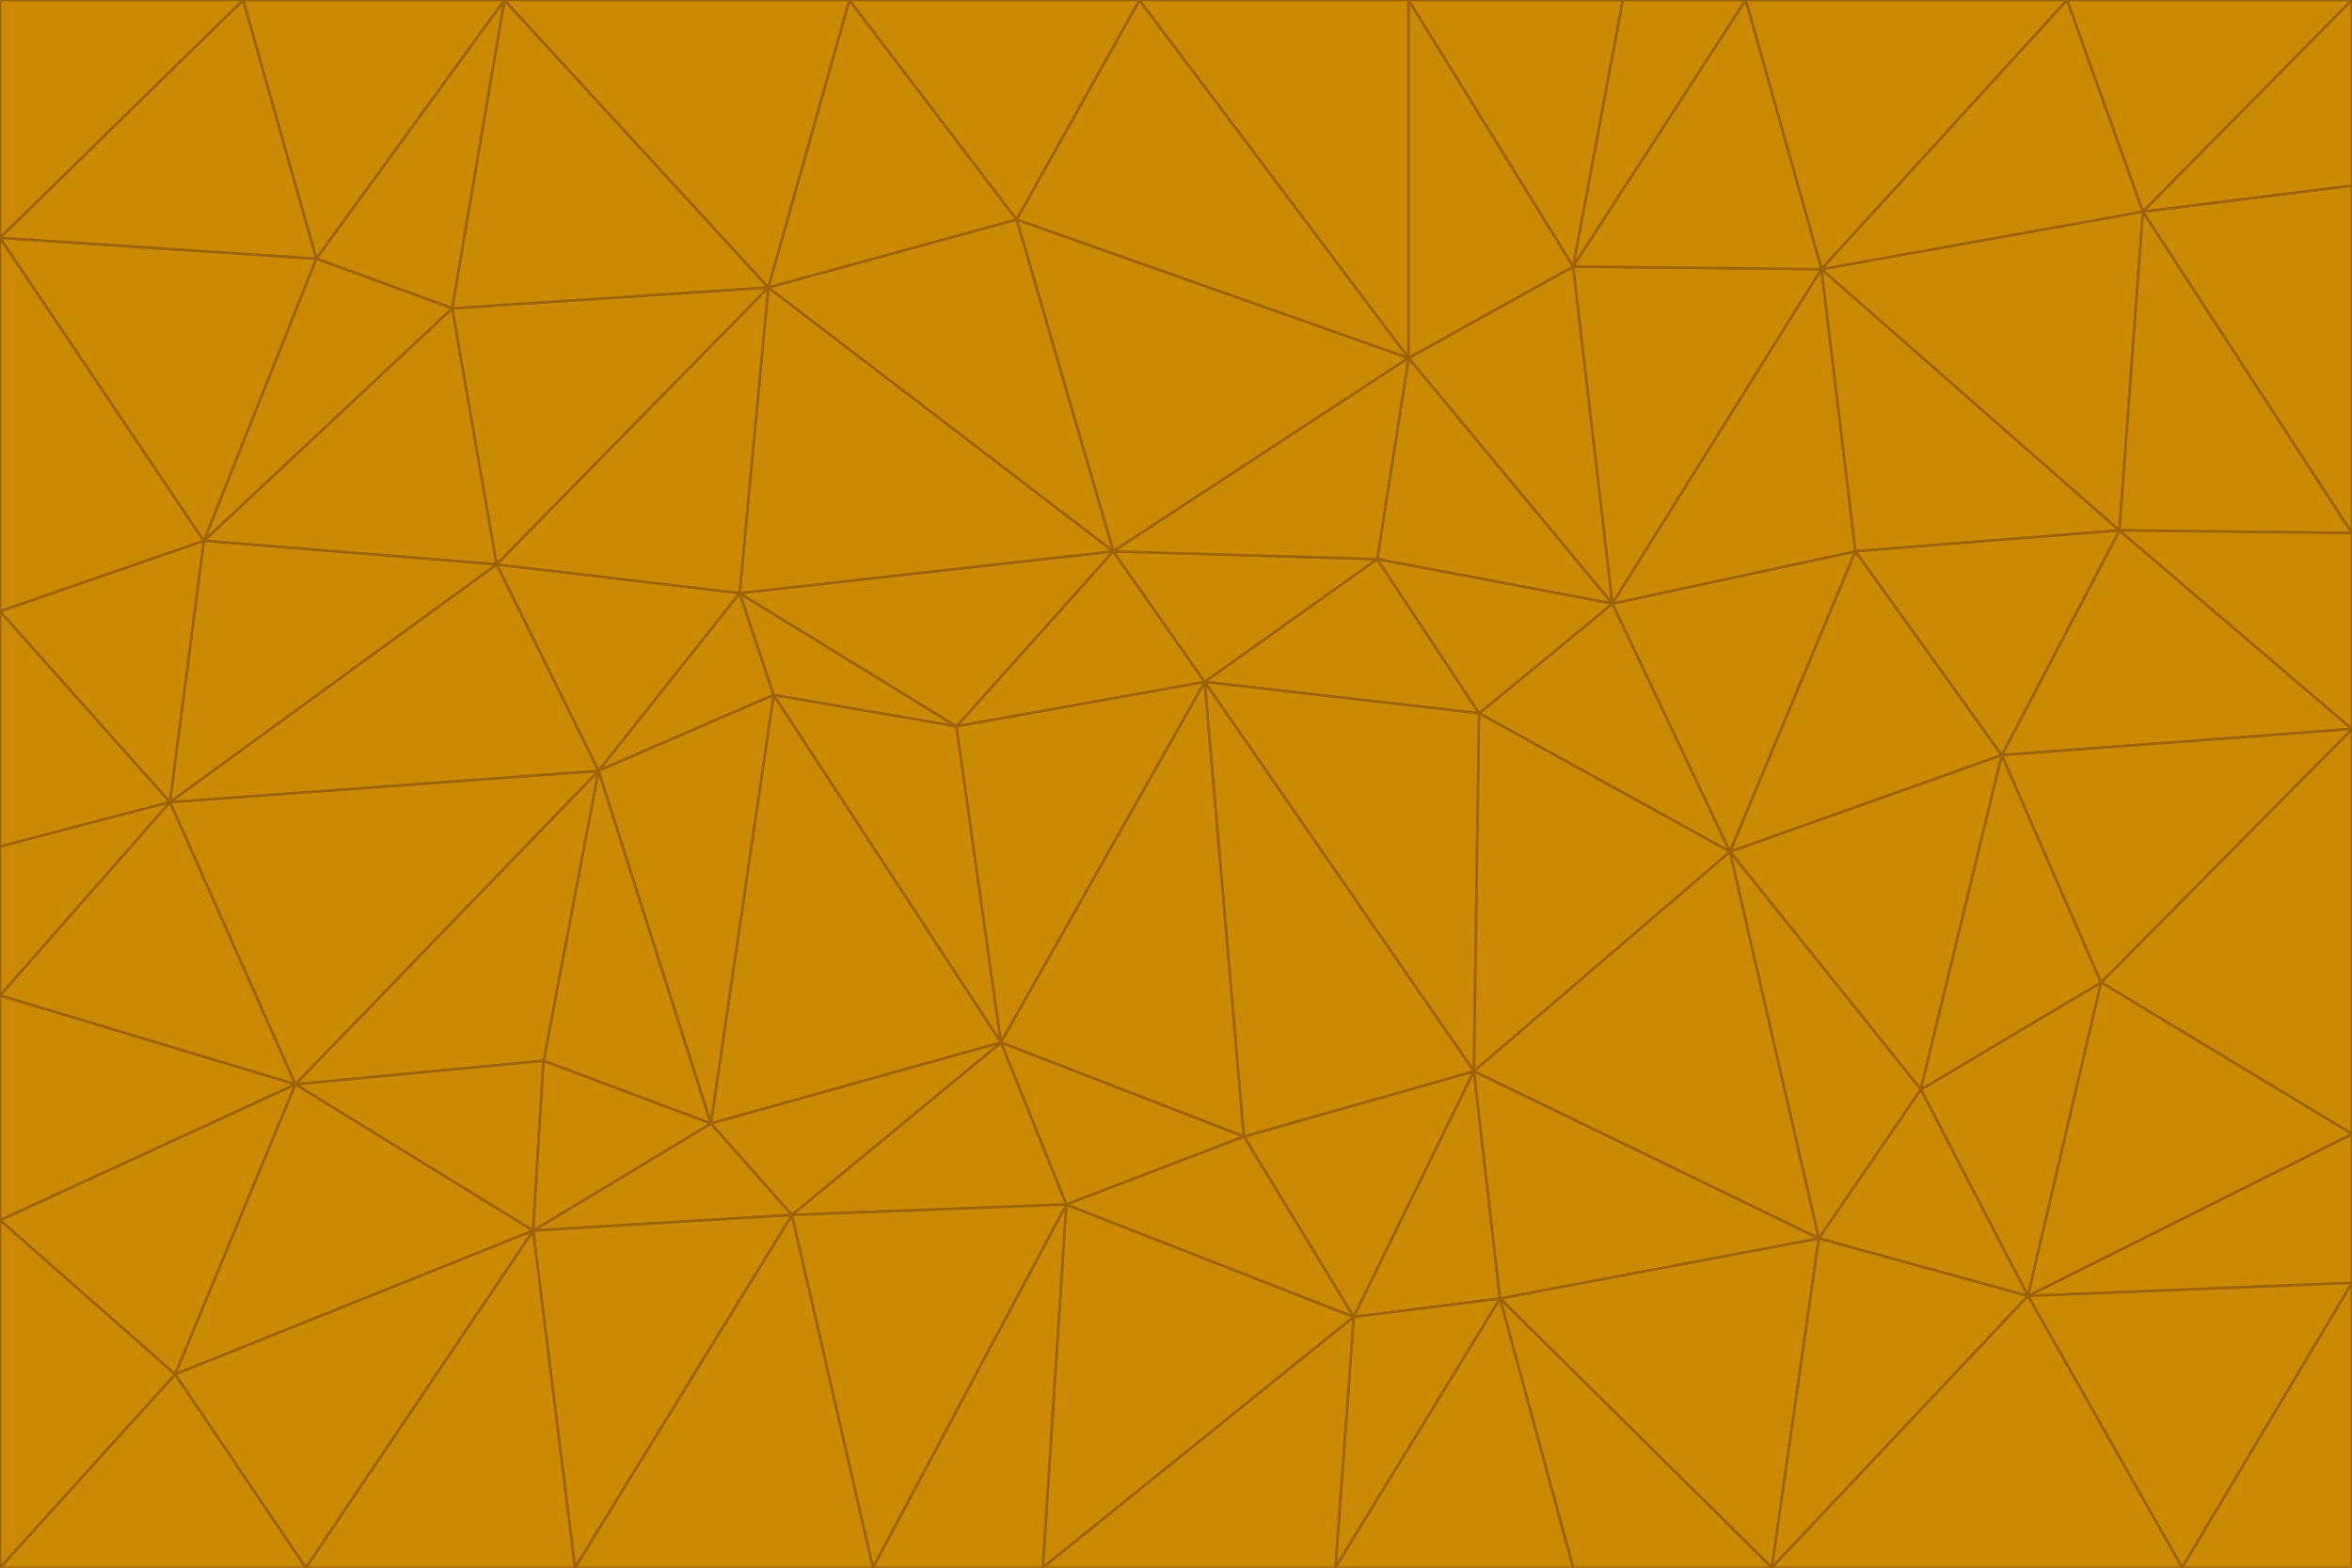<svg id="visual" viewBox="0 0 900 600" width="900" height="600" xmlns="http://www.w3.org/2000/svg" xmlns:xlink="http://www.w3.org/1999/xlink" version="1.1"><g stroke-width="1" stroke-linejoin="bevel"><path d="M461 261L426 211L366 278Z" fill="#ca8a04" stroke="#a16207"></path><path d="M283 227L296 266L366 278Z" fill="#ca8a04" stroke="#a16207"></path><path d="M461 261L527 214L426 211Z" fill="#ca8a04" stroke="#a16207"></path><path d="M426 211L283 227L366 278Z" fill="#ca8a04" stroke="#a16207"></path><path d="M296 266L383 399L366 278Z" fill="#ca8a04" stroke="#a16207"></path><path d="M366 278L383 399L461 261Z" fill="#ca8a04" stroke="#a16207"></path><path d="M461 261L566 273L527 214Z" fill="#ca8a04" stroke="#a16207"></path><path d="M564 410L566 273L461 261Z" fill="#ca8a04" stroke="#a16207"></path><path d="M539 137L389 84L426 211Z" fill="#ca8a04" stroke="#a16207"></path><path d="M426 211L294 110L283 227Z" fill="#ca8a04" stroke="#a16207"></path><path d="M617 231L539 137L527 214Z" fill="#ca8a04" stroke="#a16207"></path><path d="M527 214L539 137L426 211Z" fill="#ca8a04" stroke="#a16207"></path><path d="M283 227L229 295L296 266Z" fill="#ca8a04" stroke="#a16207"></path><path d="M296 266L272 430L383 399Z" fill="#ca8a04" stroke="#a16207"></path><path d="M190 216L229 295L283 227Z" fill="#ca8a04" stroke="#a16207"></path><path d="M383 399L476 435L461 261Z" fill="#ca8a04" stroke="#a16207"></path><path d="M389 84L294 110L426 211Z" fill="#ca8a04" stroke="#a16207"></path><path d="M383 399L408 461L476 435Z" fill="#ca8a04" stroke="#a16207"></path><path d="M303 465L408 461L383 399Z" fill="#ca8a04" stroke="#a16207"></path><path d="M662 326L617 231L566 273Z" fill="#ca8a04" stroke="#a16207"></path><path d="M566 273L617 231L527 214Z" fill="#ca8a04" stroke="#a16207"></path><path d="M518 504L564 410L476 435Z" fill="#ca8a04" stroke="#a16207"></path><path d="M476 435L564 410L461 261Z" fill="#ca8a04" stroke="#a16207"></path><path d="M229 295L272 430L296 266Z" fill="#ca8a04" stroke="#a16207"></path><path d="M294 110L190 216L283 227Z" fill="#ca8a04" stroke="#a16207"></path><path d="M229 295L208 406L272 430Z" fill="#ca8a04" stroke="#a16207"></path><path d="M272 430L303 465L383 399Z" fill="#ca8a04" stroke="#a16207"></path><path d="M617 231L602 102L539 137Z" fill="#ca8a04" stroke="#a16207"></path><path d="M539 137L436 0L389 84Z" fill="#ca8a04" stroke="#a16207"></path><path d="M113 415L208 406L229 295Z" fill="#ca8a04" stroke="#a16207"></path><path d="M272 430L204 471L303 465Z" fill="#ca8a04" stroke="#a16207"></path><path d="M564 410L662 326L566 273Z" fill="#ca8a04" stroke="#a16207"></path><path d="M617 231L697 103L602 102Z" fill="#ca8a04" stroke="#a16207"></path><path d="M539 0L436 0L539 137Z" fill="#ca8a04" stroke="#a16207"></path><path d="M389 84L325 0L294 110Z" fill="#ca8a04" stroke="#a16207"></path><path d="M399 600L518 504L408 461Z" fill="#ca8a04" stroke="#a16207"></path><path d="M408 461L518 504L476 435Z" fill="#ca8a04" stroke="#a16207"></path><path d="M564 410L696 474L662 326Z" fill="#ca8a04" stroke="#a16207"></path><path d="M436 0L325 0L389 84Z" fill="#ca8a04" stroke="#a16207"></path><path d="M294 110L173 118L190 216Z" fill="#ca8a04" stroke="#a16207"></path><path d="M193 0L173 118L294 110Z" fill="#ca8a04" stroke="#a16207"></path><path d="M113 415L204 471L208 406Z" fill="#ca8a04" stroke="#a16207"></path><path d="M602 102L539 0L539 137Z" fill="#ca8a04" stroke="#a16207"></path><path d="M518 504L574 497L564 410Z" fill="#ca8a04" stroke="#a16207"></path><path d="M208 406L204 471L272 430Z" fill="#ca8a04" stroke="#a16207"></path><path d="M334 600L399 600L408 461Z" fill="#ca8a04" stroke="#a16207"></path><path d="M113 415L229 295L65 307Z" fill="#ca8a04" stroke="#a16207"></path><path d="M662 326L710 211L617 231Z" fill="#ca8a04" stroke="#a16207"></path><path d="M602 102L621 0L539 0Z" fill="#ca8a04" stroke="#a16207"></path><path d="M710 211L697 103L617 231Z" fill="#ca8a04" stroke="#a16207"></path><path d="M193 0L121 99L173 118Z" fill="#ca8a04" stroke="#a16207"></path><path d="M173 118L78 207L190 216Z" fill="#ca8a04" stroke="#a16207"></path><path d="M668 0L621 0L602 102Z" fill="#ca8a04" stroke="#a16207"></path><path d="M65 307L229 295L190 216Z" fill="#ca8a04" stroke="#a16207"></path><path d="M121 99L78 207L173 118Z" fill="#ca8a04" stroke="#a16207"></path><path d="M325 0L193 0L294 110Z" fill="#ca8a04" stroke="#a16207"></path><path d="M334 600L408 461L303 465Z" fill="#ca8a04" stroke="#a16207"></path><path d="M518 504L511 600L574 497Z" fill="#ca8a04" stroke="#a16207"></path><path d="M334 600L303 465L220 600Z" fill="#ca8a04" stroke="#a16207"></path><path d="M78 207L65 307L190 216Z" fill="#ca8a04" stroke="#a16207"></path><path d="M220 600L303 465L204 471Z" fill="#ca8a04" stroke="#a16207"></path><path d="M399 600L511 600L518 504Z" fill="#ca8a04" stroke="#a16207"></path><path d="M662 326L766 289L710 211Z" fill="#ca8a04" stroke="#a16207"></path><path d="M710 211L811 203L697 103Z" fill="#ca8a04" stroke="#a16207"></path><path d="M735 417L766 289L662 326Z" fill="#ca8a04" stroke="#a16207"></path><path d="M696 474L564 410L574 497Z" fill="#ca8a04" stroke="#a16207"></path><path d="M678 600L696 474L574 497Z" fill="#ca8a04" stroke="#a16207"></path><path d="M696 474L735 417L662 326Z" fill="#ca8a04" stroke="#a16207"></path><path d="M791 0L668 0L697 103Z" fill="#ca8a04" stroke="#a16207"></path><path d="M697 103L668 0L602 102Z" fill="#ca8a04" stroke="#a16207"></path><path d="M511 600L602 600L574 497Z" fill="#ca8a04" stroke="#a16207"></path><path d="M117 600L220 600L204 471Z" fill="#ca8a04" stroke="#a16207"></path><path d="M900 279L811 203L766 289Z" fill="#ca8a04" stroke="#a16207"></path><path d="M766 289L811 203L710 211Z" fill="#ca8a04" stroke="#a16207"></path><path d="M776 496L804 376L735 417Z" fill="#ca8a04" stroke="#a16207"></path><path d="M735 417L804 376L766 289Z" fill="#ca8a04" stroke="#a16207"></path><path d="M776 496L735 417L696 474Z" fill="#ca8a04" stroke="#a16207"></path><path d="M193 0L93 0L121 99Z" fill="#ca8a04" stroke="#a16207"></path><path d="M0 91L0 234L78 207Z" fill="#ca8a04" stroke="#a16207"></path><path d="M78 207L0 234L65 307Z" fill="#ca8a04" stroke="#a16207"></path><path d="M0 91L78 207L121 99Z" fill="#ca8a04" stroke="#a16207"></path><path d="M65 307L0 381L113 415Z" fill="#ca8a04" stroke="#a16207"></path><path d="M113 415L67 526L204 471Z" fill="#ca8a04" stroke="#a16207"></path><path d="M0 234L0 324L65 307Z" fill="#ca8a04" stroke="#a16207"></path><path d="M0 324L0 381L65 307Z" fill="#ca8a04" stroke="#a16207"></path><path d="M602 600L678 600L574 497Z" fill="#ca8a04" stroke="#a16207"></path><path d="M678 600L776 496L696 474Z" fill="#ca8a04" stroke="#a16207"></path><path d="M0 467L67 526L113 415Z" fill="#ca8a04" stroke="#a16207"></path><path d="M93 0L0 91L121 99Z" fill="#ca8a04" stroke="#a16207"></path><path d="M811 203L820 81L697 103Z" fill="#ca8a04" stroke="#a16207"></path><path d="M900 204L820 81L811 203Z" fill="#ca8a04" stroke="#a16207"></path><path d="M67 526L117 600L204 471Z" fill="#ca8a04" stroke="#a16207"></path><path d="M820 81L791 0L697 103Z" fill="#ca8a04" stroke="#a16207"></path><path d="M0 381L0 467L113 415Z" fill="#ca8a04" stroke="#a16207"></path><path d="M67 526L0 600L117 600Z" fill="#ca8a04" stroke="#a16207"></path><path d="M93 0L0 0L0 91Z" fill="#ca8a04" stroke="#a16207"></path><path d="M900 434L900 279L804 376Z" fill="#ca8a04" stroke="#a16207"></path><path d="M804 376L900 279L766 289Z" fill="#ca8a04" stroke="#a16207"></path><path d="M820 81L900 0L791 0Z" fill="#ca8a04" stroke="#a16207"></path><path d="M900 279L900 204L811 203Z" fill="#ca8a04" stroke="#a16207"></path><path d="M900 491L900 434L776 496Z" fill="#ca8a04" stroke="#a16207"></path><path d="M776 496L900 434L804 376Z" fill="#ca8a04" stroke="#a16207"></path><path d="M900 204L900 71L820 81Z" fill="#ca8a04" stroke="#a16207"></path><path d="M0 467L0 600L67 526Z" fill="#ca8a04" stroke="#a16207"></path><path d="M835 600L900 491L776 496Z" fill="#ca8a04" stroke="#a16207"></path><path d="M678 600L835 600L776 496Z" fill="#ca8a04" stroke="#a16207"></path><path d="M900 71L900 0L820 81Z" fill="#ca8a04" stroke="#a16207"></path><path d="M835 600L900 600L900 491Z" fill="#ca8a04" stroke="#a16207"></path></g></svg>